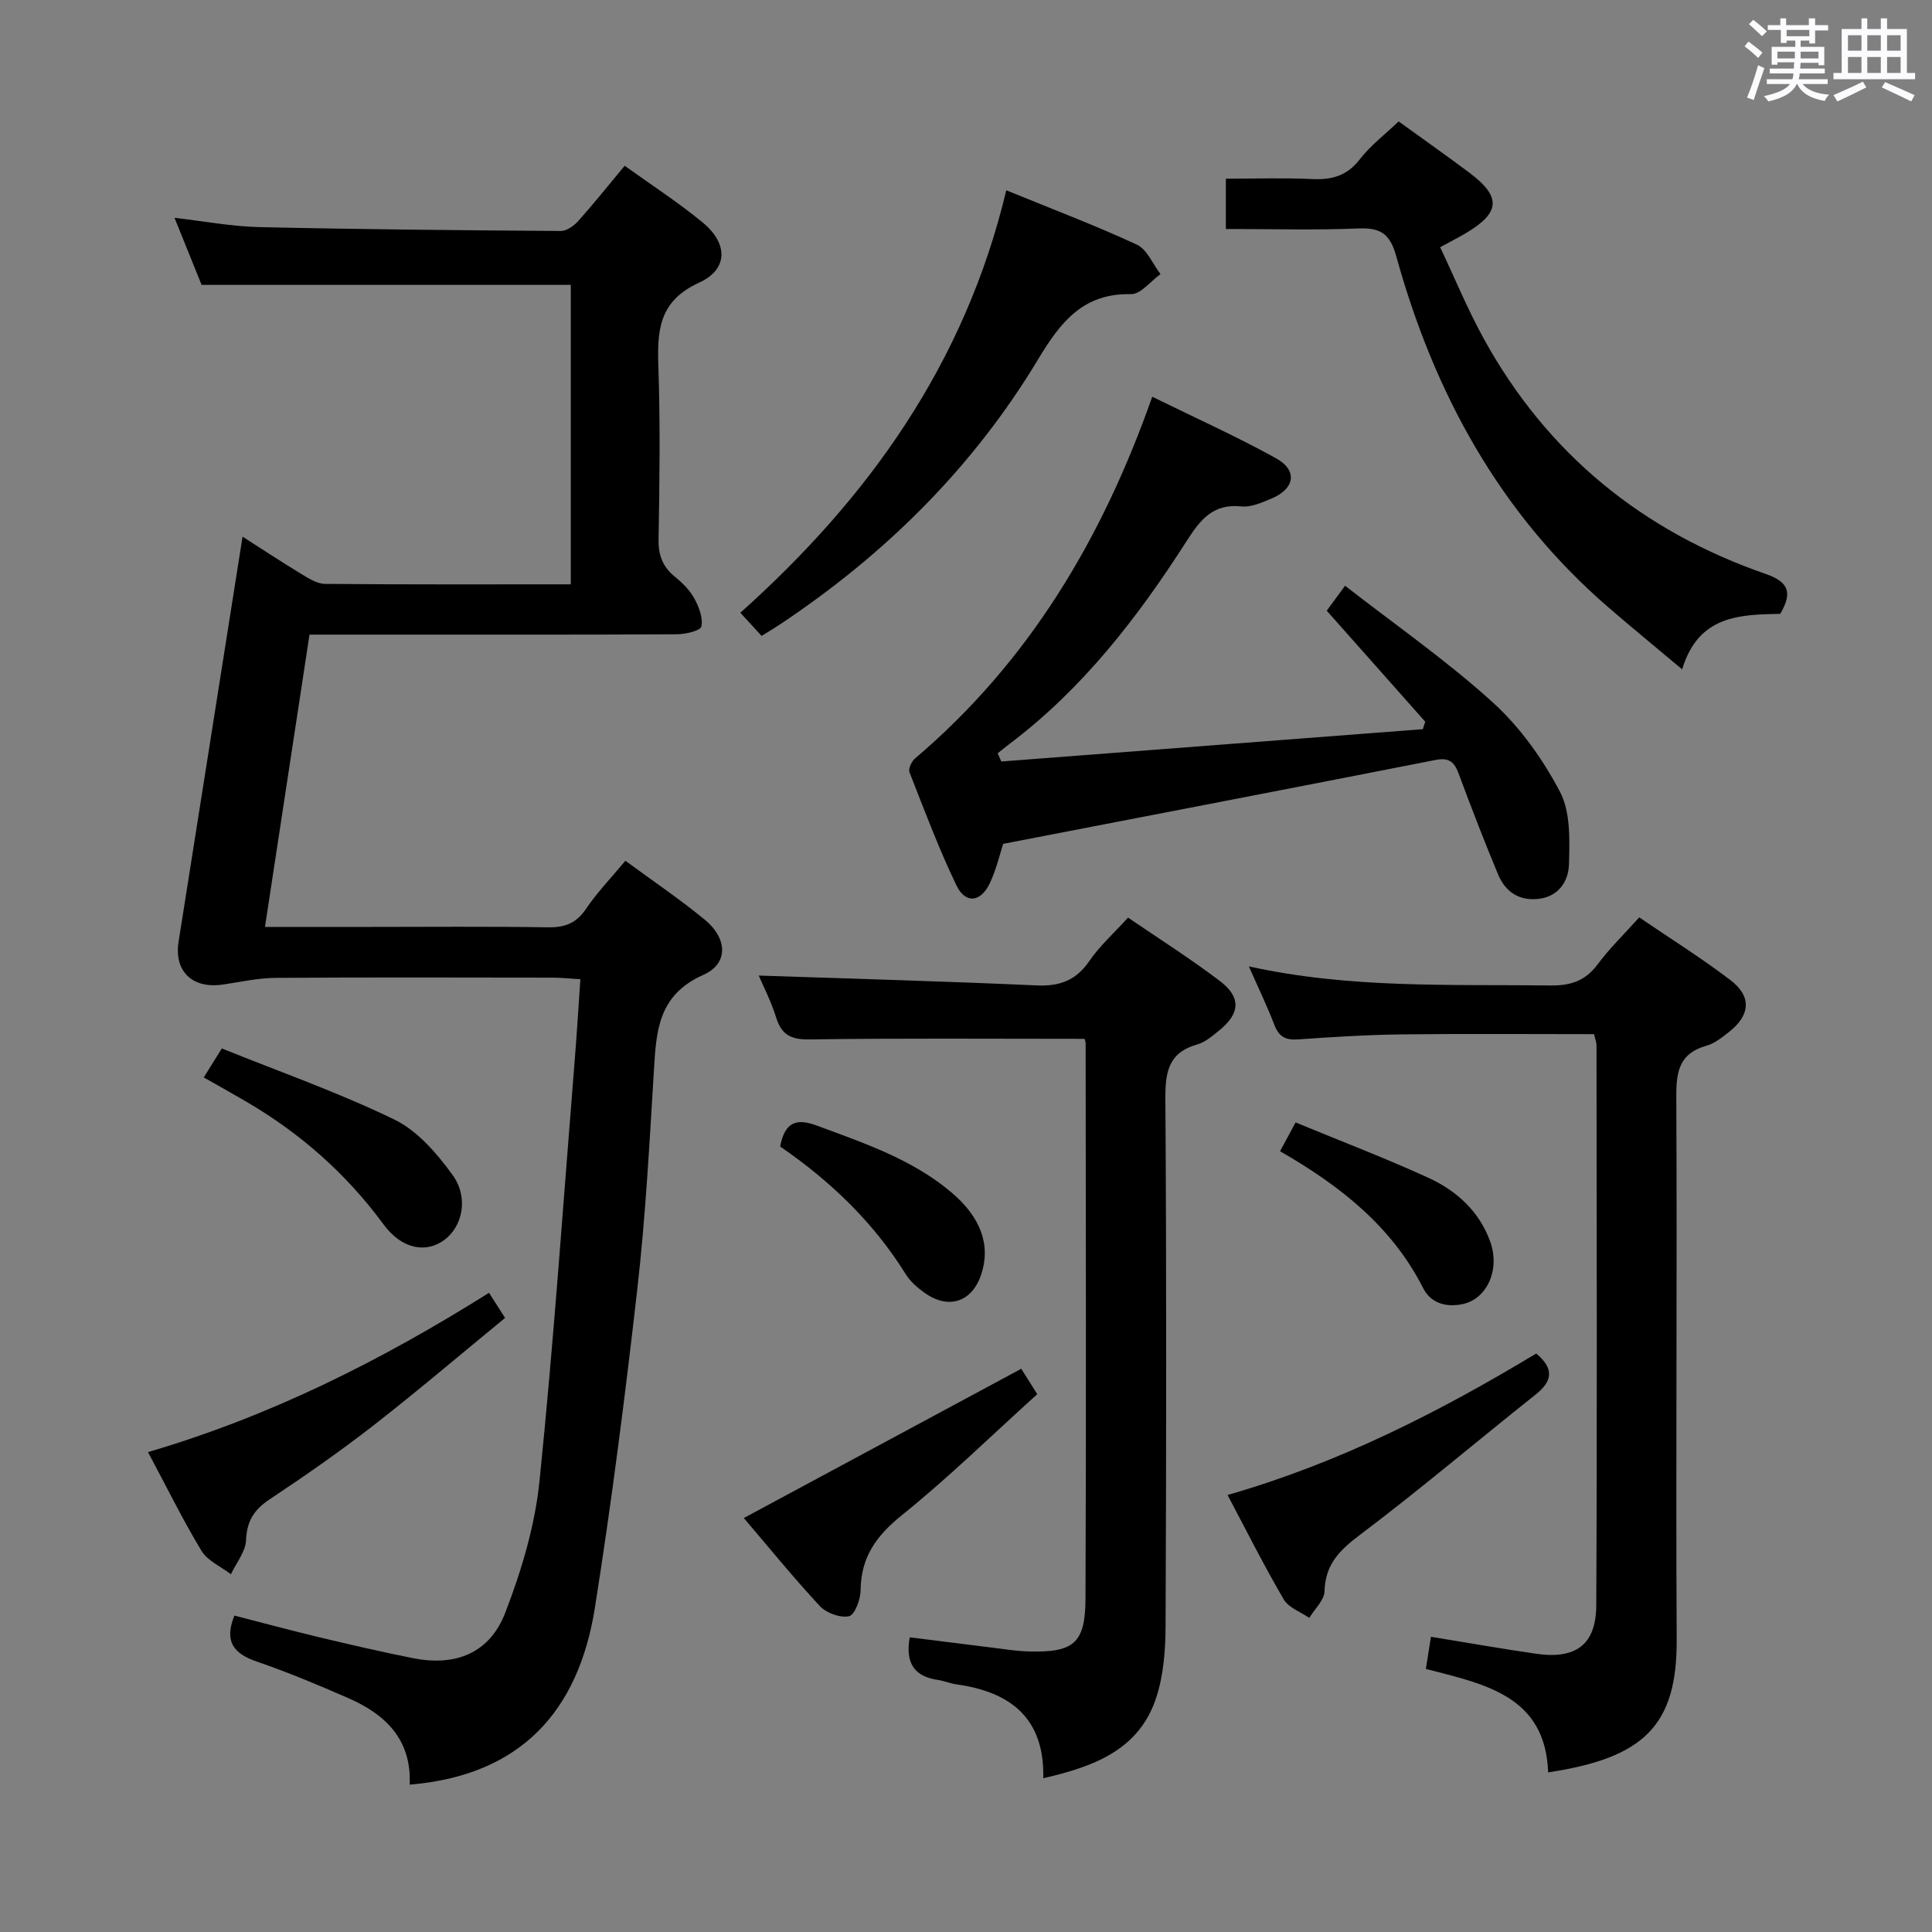 <svg enable-background="new 0 0 400 400" viewBox="0 0 400 400" xmlns="http://www.w3.org/2000/svg"><rect x="0" y="0" width="400" height="400" fill="#808080" stroke="none"/><path d="m361.2 9.6.8-1c.9.7 1.9 1.4 2.9 2.3l-.9 1.1c-1-1-2-1.8-2.8-2.4zm.5 10.6c.9-2.1 1.6-4.3 2.3-6.7.4.2.8.4 1.3.6-.7 2.1-1.5 4.3-2.2 6.6zm.4-15.2.9-.9c1 .8 2 1.6 2.8 2.4l-1 1c-.9-.9-1.8-1.7-2.7-2.5zm12.5-1.2h1.2v1.4h2.7v1.1h-2.7v2.7h-1.2v-.6h-1.8v1.3h4.9v3.8h-1.2v-.5h-3.7c0 .4-.1.9-.1 1.2h5.1v1h-5.2c0 .5-.1.9-.2 1.2h6v1h-5.2c1.1 1.3 2.9 2 5.5 2.2-.4.4-.7.8-.9 1.3-2.9-.5-4.8-1.6-5.7-3.5h-.1c-.8 1.7-2.7 2.9-5.9 3.6-.2-.4-.6-.8-.9-1.1 2.8-.6 4.6-1.4 5.4-2.5h-4.8v-1h5.3c.1-.3.2-.7.2-1.2h-4.9v-1h5c0-.4 0-.8.1-1.3h-3.5v.5h-1.2v-3.7h4.9v-1.3h-1.8v.5h-1.2v-2.7h-2.7v-1h2.6v-1.4h1.2v1.4h4.7v-1.4zm-6.6 8.3h3.6c0-.4 0-.9 0-1.4h-3.6zm1.9-4.6h4.7v-1.3h-4.7zm6.6 3.2h-3.7v1.4h3.7z" fill="#fbfafc"/><path d="m385.3 3.8h1.3v2.2h2.8v-2.2h1.3v2.2h4.1v9.1h1.7v1.3h-16.9v-1.3h1.7v-9.1h4.1v-2.2zm.4 13.1.7 1.2c-1.8.9-3.8 1.9-6 2.9-.2-.4-.5-.8-.8-1.3 2.3-1 4.3-1.9 6.1-2.8zm-3.1-6.4h2.8v-3.2h-2.8zm0 4.6h2.8v-3.3h-2.8zm4-4.6h2.8v-3.2h-2.8zm0 4.6h2.8v-3.3h-2.8zm3.7 1.9c2.1.9 4.1 1.8 6.1 2.7l-.7 1.3c-2.2-1.1-4.2-2-6.1-2.9zm3.2-9.7h-2.8v3.2h2.8v-3.1zm-2.8 7.8h2.8v-3.3h-2.8z" fill="#fbfafc"/><g fill="#010000"><path d="m84.82 369.49c.42-9.33-5.01-14.55-12.7-17.91-6.23-2.73-12.53-5.36-18.95-7.57-4.77-1.63-6.82-4.13-4.64-9.52 5.74 1.47 11.6 3.06 17.5 4.47 6.44 1.54 12.9 3.03 19.4 4.33 8.88 1.79 15.94-.99 19.19-9.42 3.36-8.72 6.14-18 7.08-27.25 2.97-29.08 4.96-58.26 7.31-87.41.43-5.29.74-10.58 1.15-16.47-2.18-.13-3.93-.32-5.67-.33-19.16-.02-38.33-.09-57.49.05-3.62.03-7.23.85-10.84 1.38-6.32.93-10.15-2.72-9.19-8.84 4.39-27.84 8.79-55.68 13.25-83.89 3.62 2.31 7.84 5.1 12.17 7.73 1.51.92 3.26 2.03 4.9 2.05 16.82.15 33.64.09 50.89.09 0-20.94 0-41.64 0-62-25.33 0-50.53 0-76.44 0-1.56-3.85-3.47-8.59-5.61-13.88 6.21.71 11.88 1.79 17.56 1.92 20.8.47 41.61.66 62.42.8 1.21.01 2.71-1.06 3.6-2.05 3.2-3.58 6.2-7.35 9.62-11.45 5.51 3.96 11.07 7.56 16.15 11.74 5.25 4.33 5.36 9.67-.74 12.46-8.52 3.9-8.68 10.14-8.42 17.73.39 11.82.23 23.66.03 35.49-.06 3.33.92 5.68 3.45 7.73 1.53 1.24 3.02 2.73 3.95 4.43.95 1.75 1.84 4.04 1.46 5.81-.19.88-3.28 1.6-5.06 1.61-19.5.11-38.99.07-58.49.07-5.65 0-11.3 0-17.58 0-3.07 20.14-6.1 40.04-9.22 60.52h21.55c12.33 0 24.66-.12 36.99.08 3.5.06 5.9-.81 7.92-3.81 2.31-3.42 5.23-6.44 8.16-9.97 5.63 4.15 11.26 7.94 16.48 12.24 4.62 3.81 4.94 9.04-.33 11.38-9.56 4.25-9.76 11.88-10.27 20.19-.91 14.93-1.71 29.9-3.4 44.76-2.51 22.09-5.32 44.16-8.8 66.12-3.38 21.31-15.28 34.69-38.34 36.59z"/><path d="m320.53 366.95c-.58-15.93-13.2-18.26-25.32-21.42.36-2.28.68-4.31 1.05-6.65 7.44 1.21 14.58 2.47 21.75 3.51 8.23 1.19 12.44-1.85 12.48-10.03.19-38.65.08-77.3.05-115.95 0-.63-.27-1.26-.51-2.3-13.34 0-26.63-.11-39.91.05-7.14.09-14.29.54-21.42 1.04-2.56.18-3.93-.58-4.86-3.01-1.47-3.85-3.28-7.58-5.28-12.11 21.02 4.64 41.76 3.69 62.46 3.95 4.22.05 7.22-.96 9.77-4.39 2.46-3.31 5.46-6.21 8.59-9.71 6.44 4.39 12.9 8.42 18.92 13.02 4.42 3.37 4.07 7.26-.33 10.71-1.43 1.12-2.97 2.37-4.65 2.84-5.6 1.56-6.29 5.29-6.26 10.52.19 37.48-.12 74.96.08 112.45.09 17.74-6.73 24.49-26.61 27.48z"/><path d="m224.52 215.08c-19.37 0-38.18-.15-56.97.12-3.85.05-5.75-.98-6.87-4.58-1.03-3.29-2.63-6.39-3.59-8.64 19.12.65 38.33 1.17 57.52 2.04 4.81.22 8.18-1.04 10.94-5.07 2.14-3.13 5.06-5.73 8-8.97 6.32 4.32 12.88 8.47 19.03 13.14 4.42 3.36 4.17 6.72-.13 10.2-1.41 1.14-2.92 2.46-4.6 2.93-6.06 1.72-6.61 5.88-6.57 11.41.24 36.33.19 72.66.04 108.99-.02 4.93-.4 10.08-1.9 14.72-3.51 10.89-12.86 14.37-23.42 16.79.28-12.49-6.84-17.88-17.97-19.43-1.3-.18-2.56-.73-3.86-.92-4.87-.71-6.77-3.5-5.82-8.82 5.81.73 11.65 1.47 17.5 2.19 2.31.28 4.61.66 6.93.73 9.47.29 11.92-1.6 11.96-10.9.16-38.33.06-76.66.03-114.99 0-.45-.25-.91-.25-.94z"/><path d="m207.31 157.66 87.27-6.69c.17-.52.34-1.03.5-1.55-6.69-7.54-13.38-15.08-20.39-22.98.92-1.26 1.95-2.66 3.79-5.17 10.44 8.13 21.07 15.52 30.58 24.15 5.65 5.12 10.36 11.74 13.92 18.52 2.21 4.2 1.99 9.96 1.86 14.99-.09 3.48-2.11 6.73-6.4 7.18-4.05.43-6.82-1.57-8.29-5.1-2.87-6.89-5.56-13.86-8.16-20.86-.9-2.41-1.98-3.36-4.77-2.81-29.6 5.82-59.23 11.51-89.53 17.37-.61 1.86-1.35 5.12-2.73 8.09-1.88 4.03-5.08 4.4-6.94.51-3.66-7.62-6.64-15.57-9.73-23.45-.28-.71.46-2.24 1.19-2.86 23.49-19.94 38.69-45.35 49.08-74.86 8.79 4.32 17.39 8.19 25.61 12.73 4.56 2.52 3.94 6.32-.96 8.37-1.97.82-4.21 1.82-6.21 1.61-5.83-.62-8.48 2.73-11.26 7.08-10.18 15.91-21.65 30.77-36.94 42.25-.76.57-1.49 1.19-2.24 1.78.26.57.51 1.14.75 1.7z"/><path d="m253.8 47.41c0-3.77 0-6.73 0-10.41 6.01 0 11.94-.21 17.86.07 4.1.2 7.25-.67 9.9-4.12 2.2-2.85 5.18-5.1 8.01-7.81 4.75 3.44 9.76 6.95 14.65 10.62 6.66 4.99 6.43 8.28-.78 12.54-1.41.84-2.88 1.58-5.27 2.88 2.99 6.33 5.68 12.87 9.07 19.02 13.1 23.77 32.83 39.8 58.36 48.64 4.85 1.68 5.49 3.97 2.98 8.25-8.3.17-16.92.24-20.31 11.49-5.54-4.65-10.48-8.69-15.3-12.86-22.52-19.46-36.07-44.41-43.9-72.7-1.29-4.65-3.27-5.91-7.84-5.72-8.95.37-17.92.11-27.43.11z"/><path d="m208.34 39.4c9.67 3.95 18.49 7.29 27.03 11.25 2.12.99 3.29 4.01 4.9 6.1-2.03 1.45-4.1 4.19-6.1 4.15-9.96-.22-14.62 5.82-19.22 13.46-13.5 22.45-31.75 40.48-53.53 54.96-1.09.73-2.23 1.4-3.74 2.34-1.36-1.49-2.66-2.89-4.4-4.8 26.6-23.79 46.52-51.65 55.06-87.46z"/><path d="m30.64 300.64c25.48-7.47 48.47-19.07 70.61-32.98 1.03 1.61 1.9 2.97 3.32 5.2-9.08 7.45-18.01 15.06-27.25 22.26-6.94 5.4-14.18 10.44-21.51 15.31-3.22 2.14-4.7 4.49-4.87 8.43-.1 2.4-2.02 4.72-3.13 7.07-2.07-1.59-4.83-2.76-6.09-4.84-3.86-6.39-7.15-13.1-11.08-20.45z"/><path d="m254.15 309.52c23.21-6.65 43.98-17.28 63.91-29.29 3.85 3.25 3.29 5.79-.2 8.56-12.1 9.6-23.87 19.62-36.2 28.91-4.25 3.2-7.29 6.13-7.43 11.75-.05 1.86-2.05 3.68-3.16 5.52-1.8-1.25-4.28-2.11-5.28-3.82-4.09-6.98-7.71-14.22-11.64-21.63z"/><path d="m211.44 283.39c.86 1.36 1.9 3.01 3.31 5.26-9.41 8.5-18.32 17.23-27.99 25.02-5.3 4.26-8.52 8.7-8.58 15.57-.01 1.9-1.22 5.12-2.4 5.38-1.82.39-4.71-.66-6.05-2.11-5.61-6.04-10.82-12.46-15.73-18.22 19.29-10.38 38.09-20.5 57.44-30.9z"/><path d="m42.19 223.07c1.22-1.97 2.16-3.48 3.73-6 11.95 4.82 24.16 9.11 35.73 14.72 4.78 2.32 8.81 7.01 12.03 11.45 3.43 4.72 2.07 10.72-1.7 13.49-3.69 2.72-8.72 2.01-12.58-3.24-7.74-10.52-17.22-18.86-28.4-25.4-2.71-1.59-5.46-3.12-8.81-5.02z"/><path d="m161.52 237.37c.98-5.16 3.45-5.87 7.59-4.33 9.8 3.64 19.73 6.95 27.88 13.84 6.1 5.16 8.17 10.94 6.16 16.98-1.9 5.72-6.76 7.35-11.73 3.8-1.46-1.04-2.94-2.31-3.87-3.81-6.67-10.74-15.58-19.3-26.03-26.48z"/><path d="m268.24 232.39c9.47 3.91 18.59 7.39 27.45 11.44 5.85 2.67 10.58 6.94 12.85 13.25 2.08 5.77-.67 11.87-5.72 12.92-3.42.71-6.58-.16-8.18-3.32-6.52-12.85-17.28-21.24-29.62-28.33 1.02-1.9 1.86-3.46 3.22-5.96z"/></g></svg>